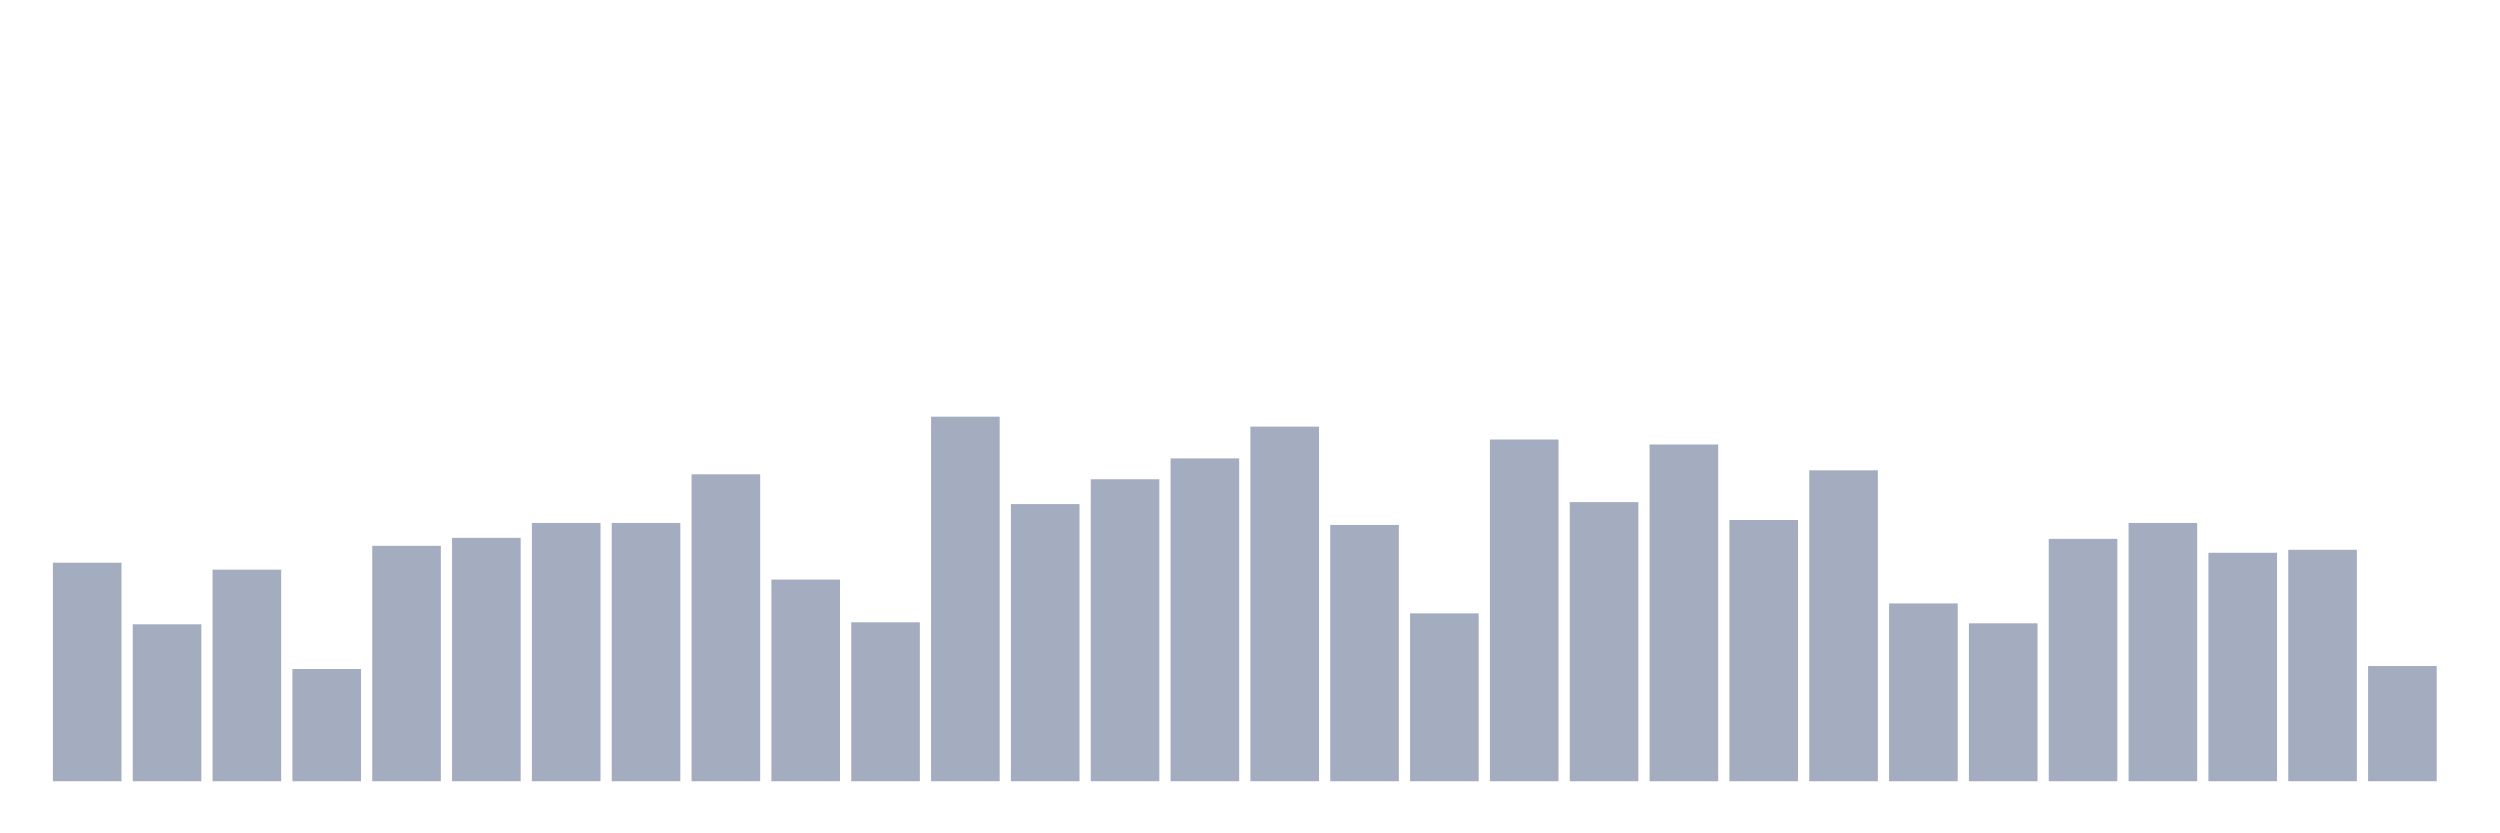 <svg xmlns="http://www.w3.org/2000/svg" viewBox="0 0 480 160"><g transform="translate(10,10)"><rect class="bar" x="0.153" width="13.175" y="98.038" height="41.962" fill="rgb(164,173,192)"></rect><rect class="bar" x="15.482" width="13.175" y="109.864" height="30.136" fill="rgb(164,173,192)"></rect><rect class="bar" x="30.81" width="13.175" y="99.373" height="40.627" fill="rgb(164,173,192)"></rect><rect class="bar" x="46.138" width="13.175" y="118.447" height="21.553" fill="rgb(164,173,192)"></rect><rect class="bar" x="61.466" width="13.175" y="94.796" height="45.204" fill="rgb(164,173,192)"></rect><rect class="bar" x="76.794" width="13.175" y="93.27" height="46.73" fill="rgb(164,173,192)"></rect><rect class="bar" x="92.123" width="13.175" y="90.409" height="49.591" fill="rgb(164,173,192)"></rect><rect class="bar" x="107.451" width="13.175" y="90.409" height="49.591" fill="rgb(164,173,192)"></rect><rect class="bar" x="122.779" width="13.175" y="81.063" height="58.937" fill="rgb(164,173,192)"></rect><rect class="bar" x="138.107" width="13.175" y="101.281" height="38.719" fill="rgb(164,173,192)"></rect><rect class="bar" x="153.436" width="13.175" y="109.482" height="30.518" fill="rgb(164,173,192)"></rect><rect class="bar" x="168.764" width="13.175" y="70" height="70" fill="rgb(164,173,192)"></rect><rect class="bar" x="184.092" width="13.175" y="86.785" height="53.215" fill="rgb(164,173,192)"></rect><rect class="bar" x="199.42" width="13.175" y="82.016" height="57.984" fill="rgb(164,173,192)"></rect><rect class="bar" x="214.748" width="13.175" y="78.011" height="61.989" fill="rgb(164,173,192)"></rect><rect class="bar" x="230.077" width="13.175" y="71.907" height="68.093" fill="rgb(164,173,192)"></rect><rect class="bar" x="245.405" width="13.175" y="90.79" height="49.21" fill="rgb(164,173,192)"></rect><rect class="bar" x="260.733" width="13.175" y="107.766" height="32.234" fill="rgb(164,173,192)"></rect><rect class="bar" x="276.061" width="13.175" y="74.387" height="65.613" fill="rgb(164,173,192)"></rect><rect class="bar" x="291.39" width="13.175" y="86.403" height="53.597" fill="rgb(164,173,192)"></rect><rect class="bar" x="306.718" width="13.175" y="75.341" height="64.659" fill="rgb(164,173,192)"></rect><rect class="bar" x="322.046" width="13.175" y="89.837" height="50.163" fill="rgb(164,173,192)"></rect><rect class="bar" x="337.374" width="13.175" y="80.3" height="59.7" fill="rgb(164,173,192)"></rect><rect class="bar" x="352.702" width="13.175" y="105.858" height="34.142" fill="rgb(164,173,192)"></rect><rect class="bar" x="368.031" width="13.175" y="109.673" height="30.327" fill="rgb(164,173,192)"></rect><rect class="bar" x="383.359" width="13.175" y="93.46" height="46.54" fill="rgb(164,173,192)"></rect><rect class="bar" x="398.687" width="13.175" y="90.409" height="49.591" fill="rgb(164,173,192)"></rect><rect class="bar" x="414.015" width="13.175" y="96.131" height="43.869" fill="rgb(164,173,192)"></rect><rect class="bar" x="429.344" width="13.175" y="95.559" height="44.441" fill="rgb(164,173,192)"></rect><rect class="bar" x="444.672" width="13.175" y="117.875" height="22.125" fill="rgb(164,173,192)"></rect></g></svg>